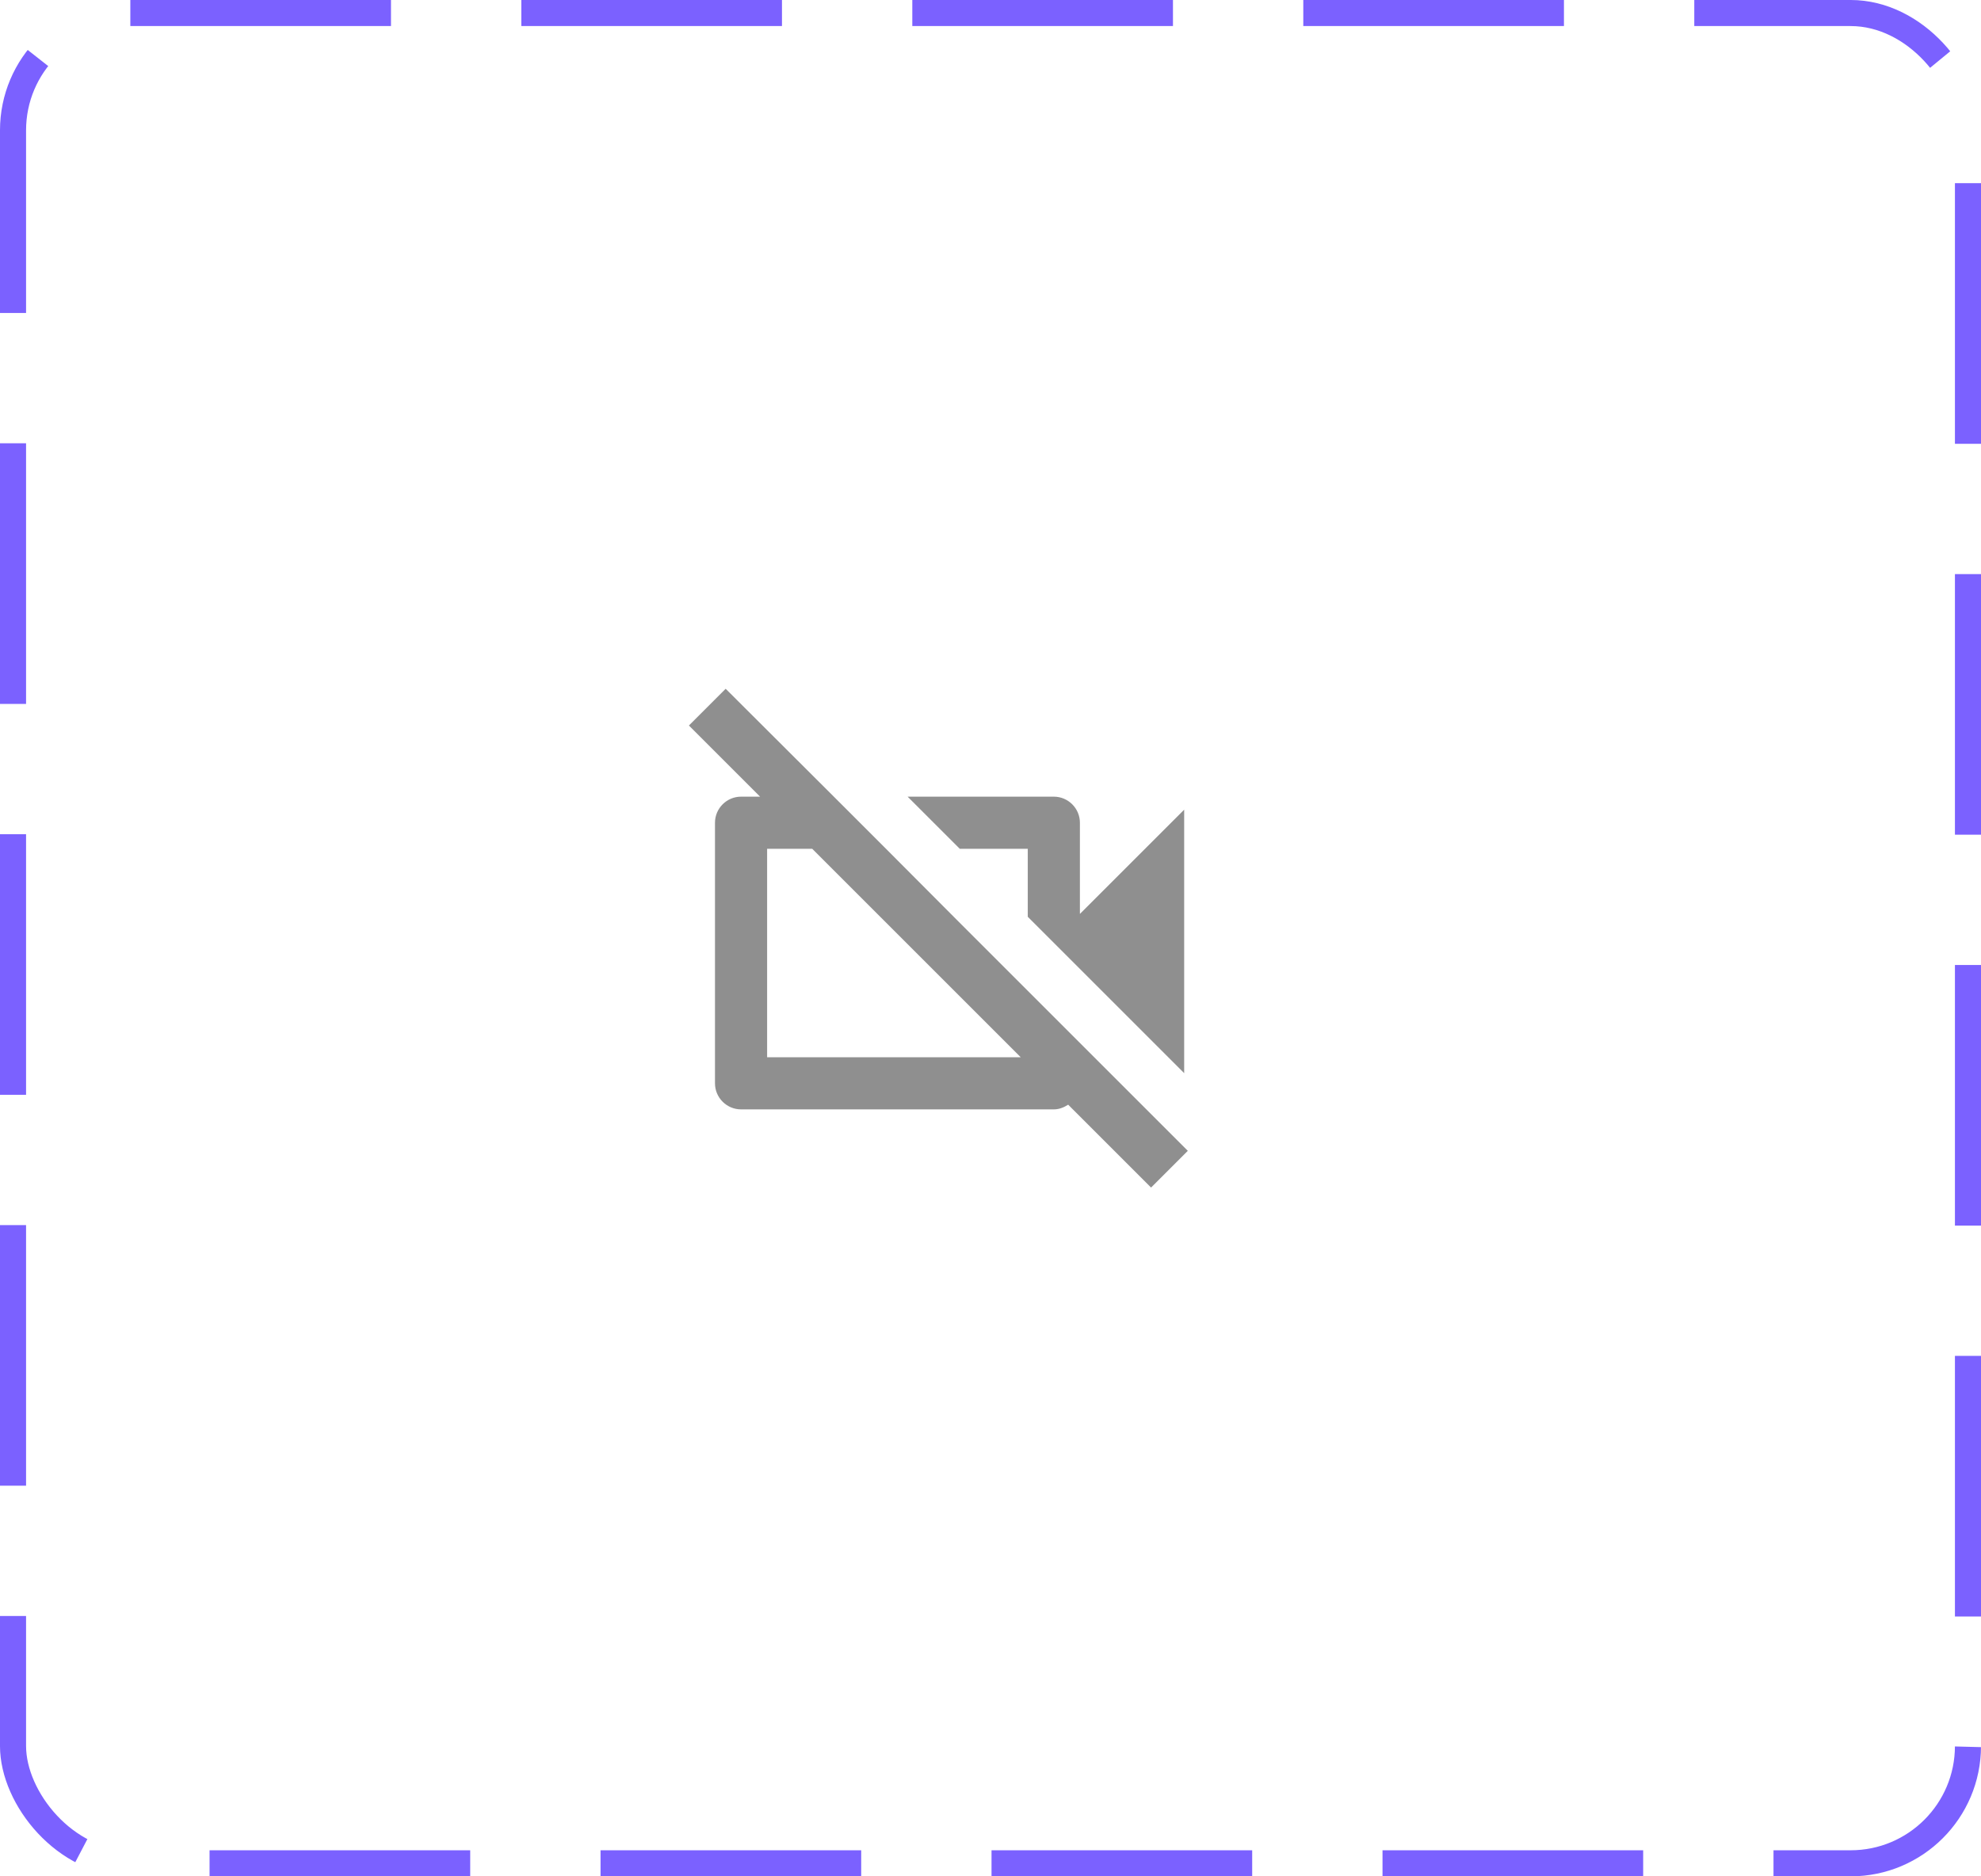 <svg width="76" height="72" viewBox="0 0 76 72" fill="none" xmlns="http://www.w3.org/2000/svg">
<rect x="0.5" y="0.5" width="75" height="71" rx="4.5" stroke="#7B61FF" stroke-dasharray="10 5"/>
<path d="M33.99 32.57L31.99 30.57L27.84 26.43L26.43 27.84L29.16 30.57H28.43C27.88 30.57 27.43 31.02 27.43 31.57V41.57C27.43 42.12 27.88 42.57 28.43 42.57H40.43C40.64 42.57 40.82 42.49 40.98 42.39L44.16 45.57L45.57 44.16L36.71 35.3L33.99 32.57ZM29.43 40.57V32.57H31.16L39.16 40.57H29.43ZM39.43 32.57V35.18L45.43 41.18V31.07L41.43 35.07V31.57C41.43 31.02 40.98 30.57 40.43 30.57H34.82L36.82 32.57H39.43Z" fill="#8F8F8F"/>
</svg>
